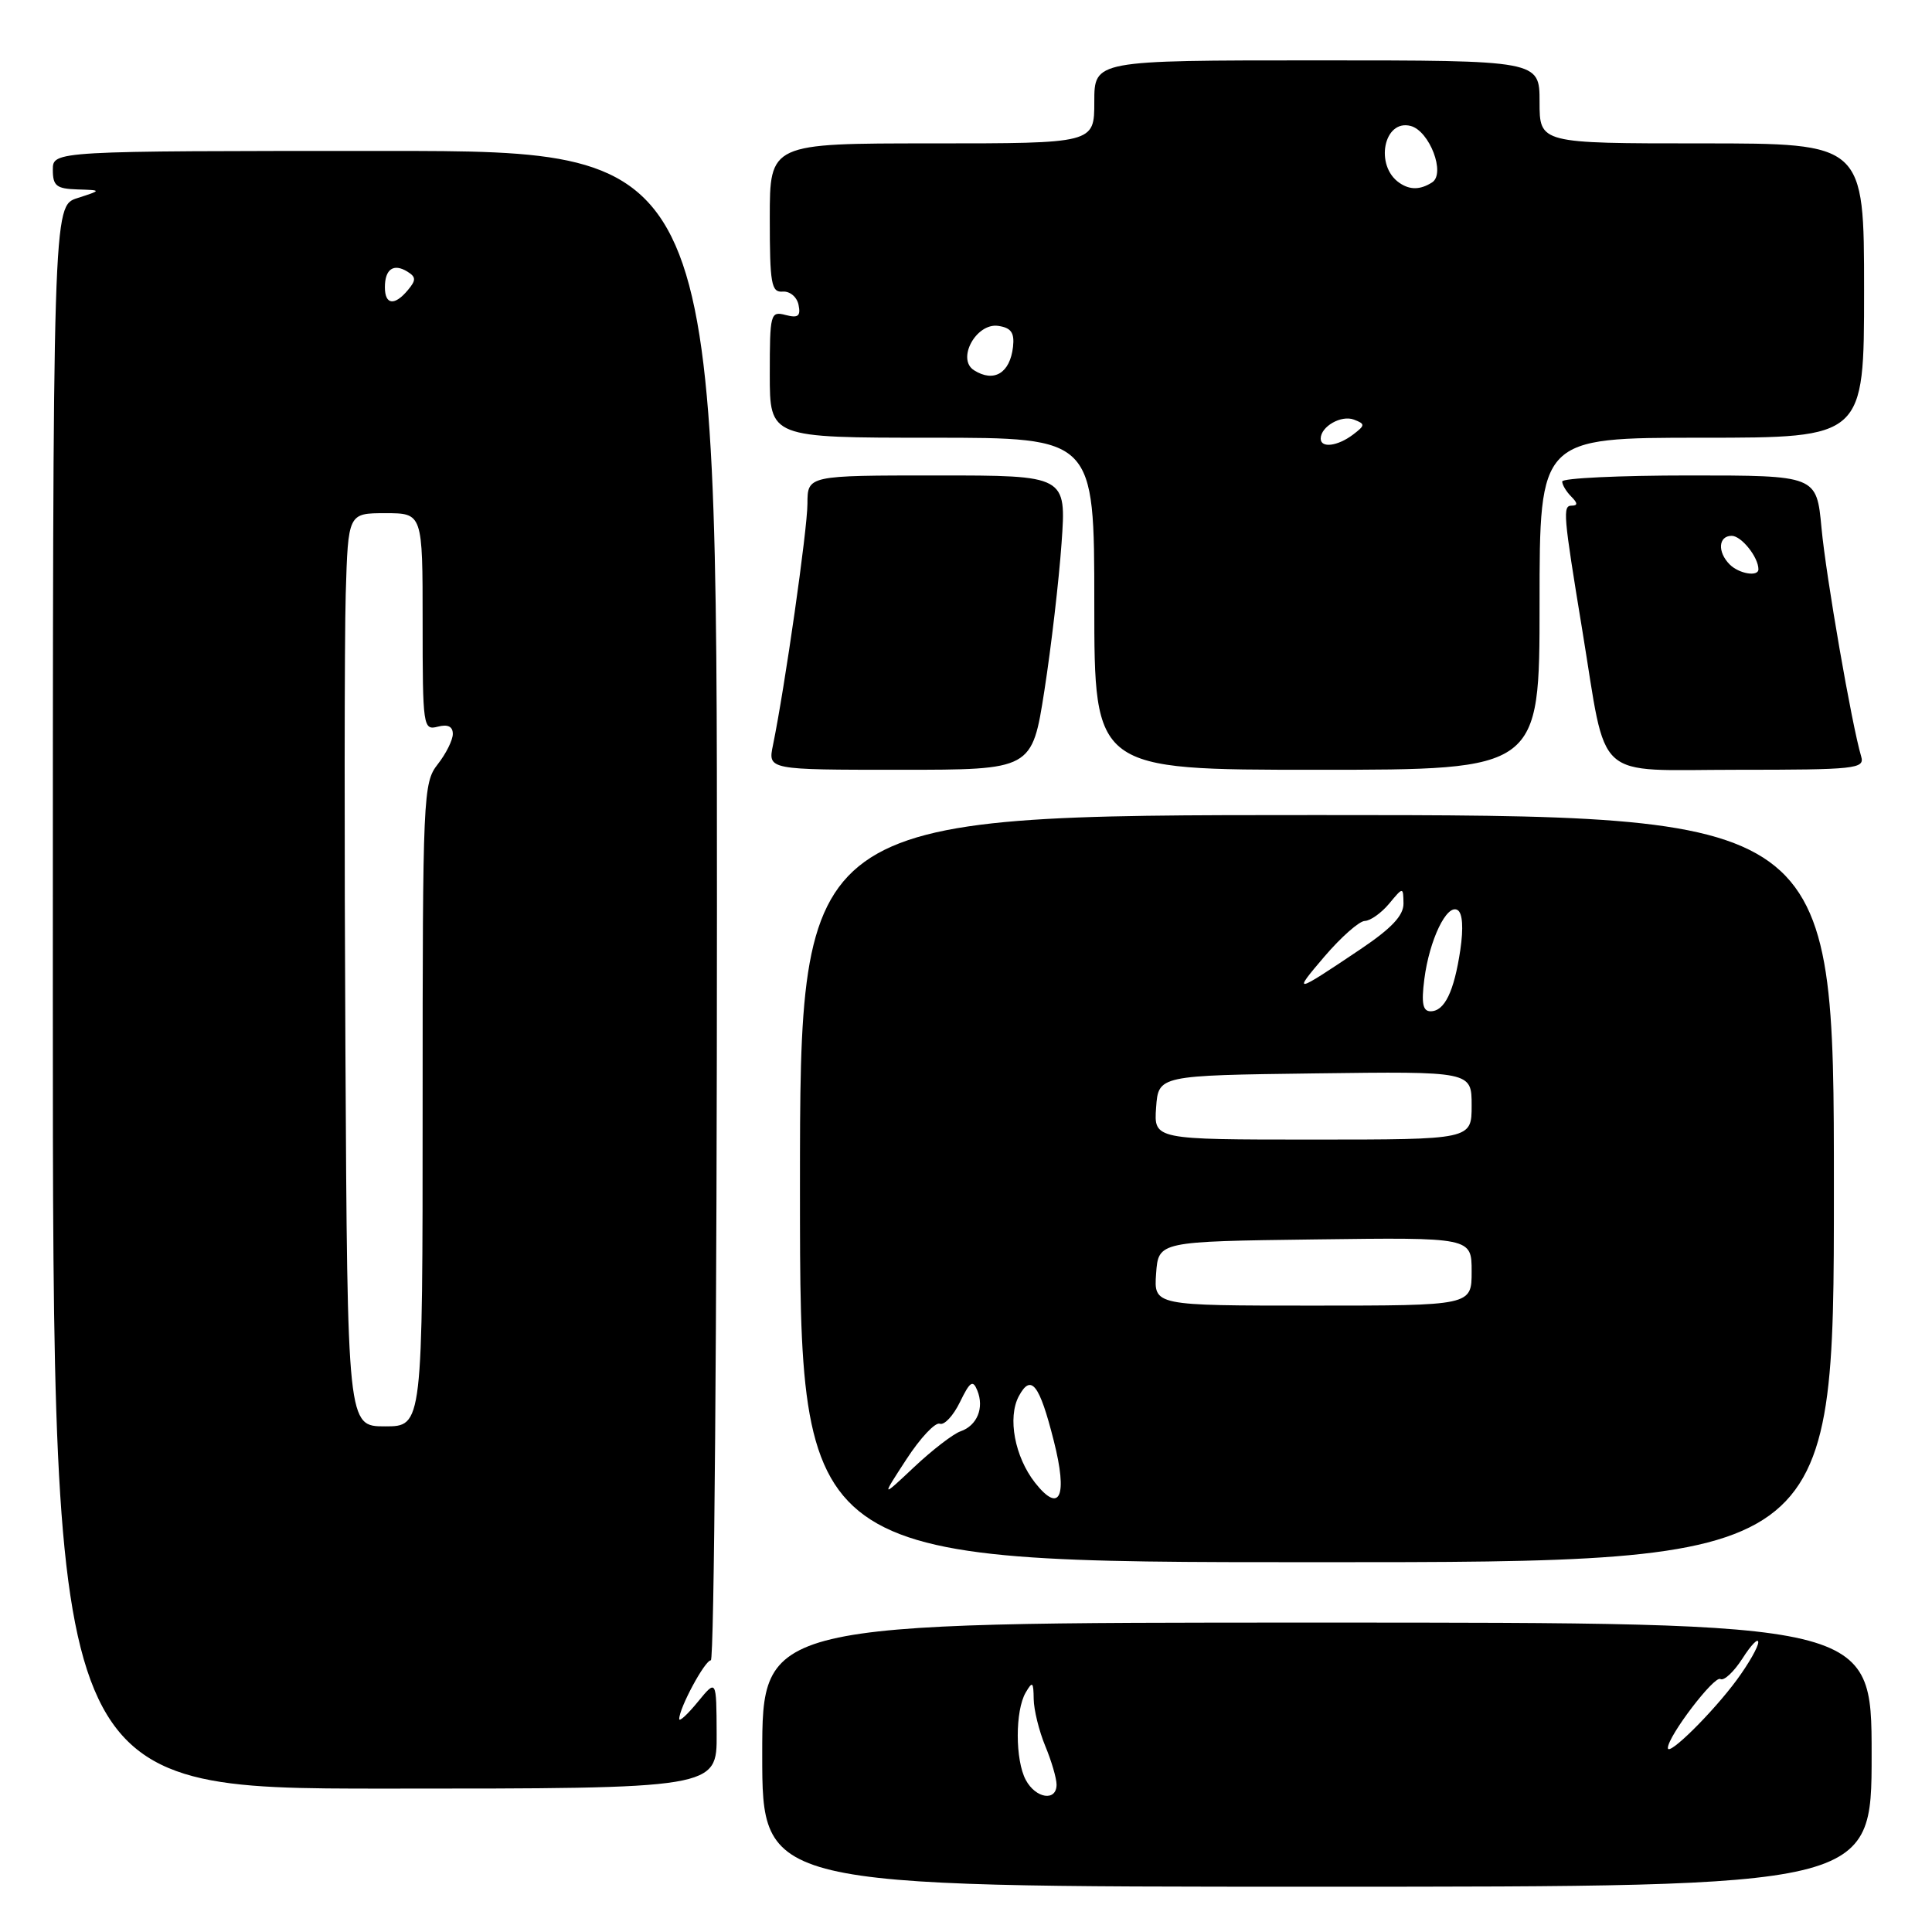 <?xml version="1.0" encoding="UTF-8" standalone="no"?>
<!DOCTYPE svg PUBLIC "-//W3C//DTD SVG 1.1//EN" "http://www.w3.org/Graphics/SVG/1.1/DTD/svg11.dtd" >
<svg xmlns="http://www.w3.org/2000/svg" xmlns:xlink="http://www.w3.org/1999/xlink" version="1.1" viewBox="0 0 256 256">
 <g >
 <path fill="currentColor"
d=" M 248.00 232.50 C 248.00 215.00 248.00 215.00 174.50 215.00 C 101.00 215.00 101.00 215.00 101.00 232.50 C 101.00 250.00 101.00 250.00 174.50 250.00 C 248.00 250.00 248.00 250.00 248.00 232.50 Z  M 94.96 229.75 C 94.93 222.50 94.93 222.50 92.47 225.50 C 91.12 227.15 90.01 228.18 90.00 227.78 C 89.99 226.33 93.40 220.00 94.19 220.00 C 94.63 220.00 95.00 175.00 95.00 120.00 C 95.00 20.00 95.00 20.00 51.00 20.00 C 7.00 20.00 7.00 20.00 7.00 22.50 C 7.00 24.63 7.48 25.01 10.25 25.10 C 13.50 25.20 13.50 25.20 10.25 26.25 C 7.00 27.29 7.00 27.29 7.00 132.14 C 7.00 237.00 7.00 237.00 51.00 237.00 C 95.00 237.00 95.00 237.00 94.96 229.75 Z  M 243.00 157.50 C 243.00 108.00 243.00 108.00 174.50 108.00 C 106.00 108.00 106.00 108.00 106.00 157.50 C 106.00 207.00 106.00 207.00 174.50 207.00 C 243.00 207.00 243.00 207.00 243.00 157.50 Z  M 138.39 91.49 C 139.29 85.71 140.31 76.93 140.66 71.99 C 141.30 63.00 141.30 63.00 124.15 63.00 C 107.00 63.00 107.00 63.00 106.99 66.75 C 106.98 70.19 104.00 91.05 102.42 98.75 C 101.75 102.00 101.75 102.00 119.25 102.00 C 136.75 102.00 136.75 102.00 138.39 91.49 Z  M 204.00 80.00 C 204.00 58.00 204.00 58.00 225.50 58.00 C 247.00 58.00 247.00 58.00 247.00 38.50 C 247.00 19.00 247.00 19.00 225.50 19.00 C 204.00 19.00 204.00 19.00 204.00 13.50 C 204.00 8.00 204.00 8.00 174.50 8.00 C 145.00 8.00 145.00 8.00 145.00 13.50 C 145.00 19.00 145.00 19.00 123.50 19.00 C 102.00 19.00 102.00 19.00 102.00 28.89 C 102.00 37.61 102.20 38.76 103.71 38.64 C 104.66 38.56 105.60 39.35 105.81 40.39 C 106.12 41.89 105.76 42.17 104.10 41.74 C 102.09 41.21 102.00 41.55 102.00 49.59 C 102.00 58.00 102.00 58.00 123.50 58.00 C 145.00 58.00 145.00 58.00 145.00 80.00 C 145.00 102.00 145.00 102.00 174.50 102.00 C 204.00 102.00 204.00 102.00 204.00 80.00 Z  M 246.62 100.25 C 245.37 96.06 241.95 76.34 241.36 69.97 C 240.71 63.00 240.71 63.00 223.86 63.00 C 214.59 63.00 207.00 63.36 207.00 63.80 C 207.00 64.24 207.54 65.14 208.20 65.80 C 209.06 66.66 209.08 67.00 208.26 67.00 C 207.04 67.00 207.14 68.15 209.66 83.50 C 213.01 103.90 210.91 102.00 230.15 102.00 C 245.86 102.00 247.10 101.87 246.62 100.25 Z  M 135.92 235.85 C 134.51 233.22 134.50 226.68 135.91 224.27 C 136.81 222.73 136.94 222.84 136.97 225.13 C 136.99 226.57 137.68 229.37 138.50 231.35 C 139.32 233.32 140.00 235.63 140.00 236.47 C 140.00 238.74 137.24 238.32 135.92 235.85 Z  M 221.00 231.62 C 221.00 230.06 227.16 221.98 227.96 222.48 C 228.43 222.76 229.74 221.54 230.89 219.75 C 232.03 217.96 232.97 216.99 232.98 217.60 C 232.99 218.20 231.71 220.45 230.13 222.60 C 226.94 226.93 221.00 232.80 221.00 231.62 Z  M 45.77 139.25 C 45.62 111.89 45.64 84.66 45.81 78.75 C 46.13 68.00 46.13 68.00 51.06 68.00 C 56.00 68.00 56.00 68.00 56.00 82.41 C 56.00 96.32 56.07 96.79 58.00 96.29 C 59.34 95.94 60.00 96.26 60.00 97.25 C 60.00 98.06 59.10 99.87 58.00 101.27 C 56.07 103.73 56.00 105.33 56.00 146.41 C 56.00 189.00 56.00 189.00 51.02 189.00 C 46.04 189.00 46.04 189.00 45.77 139.25 Z  M 51.00 38.06 C 51.00 35.66 52.15 34.86 53.98 35.99 C 55.13 36.70 55.15 37.12 54.06 38.42 C 52.29 40.56 51.00 40.41 51.00 38.06 Z  M 137.15 196.47 C 134.46 193.04 133.48 187.84 135.00 185.00 C 136.62 181.98 137.73 183.39 139.63 190.91 C 141.51 198.29 140.45 200.66 137.15 196.47 Z  M 120.10 193.37 C 121.94 190.54 123.93 188.42 124.53 188.65 C 125.12 188.88 126.32 187.59 127.20 185.78 C 128.53 183.05 128.91 182.79 129.50 184.25 C 130.44 186.56 129.47 188.90 127.27 189.66 C 126.30 190.00 123.53 192.13 121.13 194.39 C 116.76 198.50 116.76 198.50 120.10 193.37 Z  M 153.19 168.75 C 153.50 164.50 153.50 164.50 174.25 164.23 C 195.00 163.96 195.00 163.96 195.00 168.48 C 195.00 173.00 195.00 173.00 173.94 173.00 C 152.89 173.00 152.89 173.00 153.19 168.75 Z  M 153.19 146.75 C 153.50 142.50 153.50 142.50 174.25 142.23 C 195.00 141.96 195.00 141.96 195.00 146.48 C 195.00 151.00 195.00 151.00 173.94 151.00 C 152.89 151.00 152.89 151.00 153.19 146.75 Z  M 188.73 129.75 C 189.40 124.53 191.72 119.71 193.14 120.59 C 193.80 120.99 193.93 122.96 193.50 125.87 C 192.67 131.41 191.41 134.00 189.56 134.00 C 188.53 134.00 188.32 132.95 188.73 129.75 Z  M 175.50 126.74 C 177.70 124.17 180.10 122.05 180.84 122.03 C 181.58 122.01 183.02 120.99 184.06 119.75 C 185.93 117.50 185.93 117.50 185.97 119.71 C 185.99 121.31 184.40 123.00 180.25 125.79 C 171.44 131.71 171.22 131.75 175.50 126.74 Z  M 175.00 58.12 C 175.00 56.52 177.72 54.96 179.40 55.60 C 180.92 56.18 180.91 56.35 179.28 57.59 C 177.24 59.13 175.00 59.41 175.00 58.12 Z  M 129.06 49.06 C 126.72 47.58 129.35 42.77 132.26 43.18 C 133.98 43.43 134.44 44.08 134.23 45.96 C 133.83 49.45 131.70 50.73 129.06 49.06 Z  M 185.43 24.23 C 182.12 21.97 183.35 15.76 186.92 16.69 C 189.43 17.35 191.58 23.01 189.76 24.17 C 188.19 25.17 186.82 25.19 185.43 24.23 Z  M 229.20 74.80 C 227.54 73.14 227.69 71.00 229.46 71.00 C 230.74 71.00 233.00 73.83 233.00 75.43 C 233.00 76.46 230.43 76.03 229.20 74.80 Z "/>
</g>
</svg>